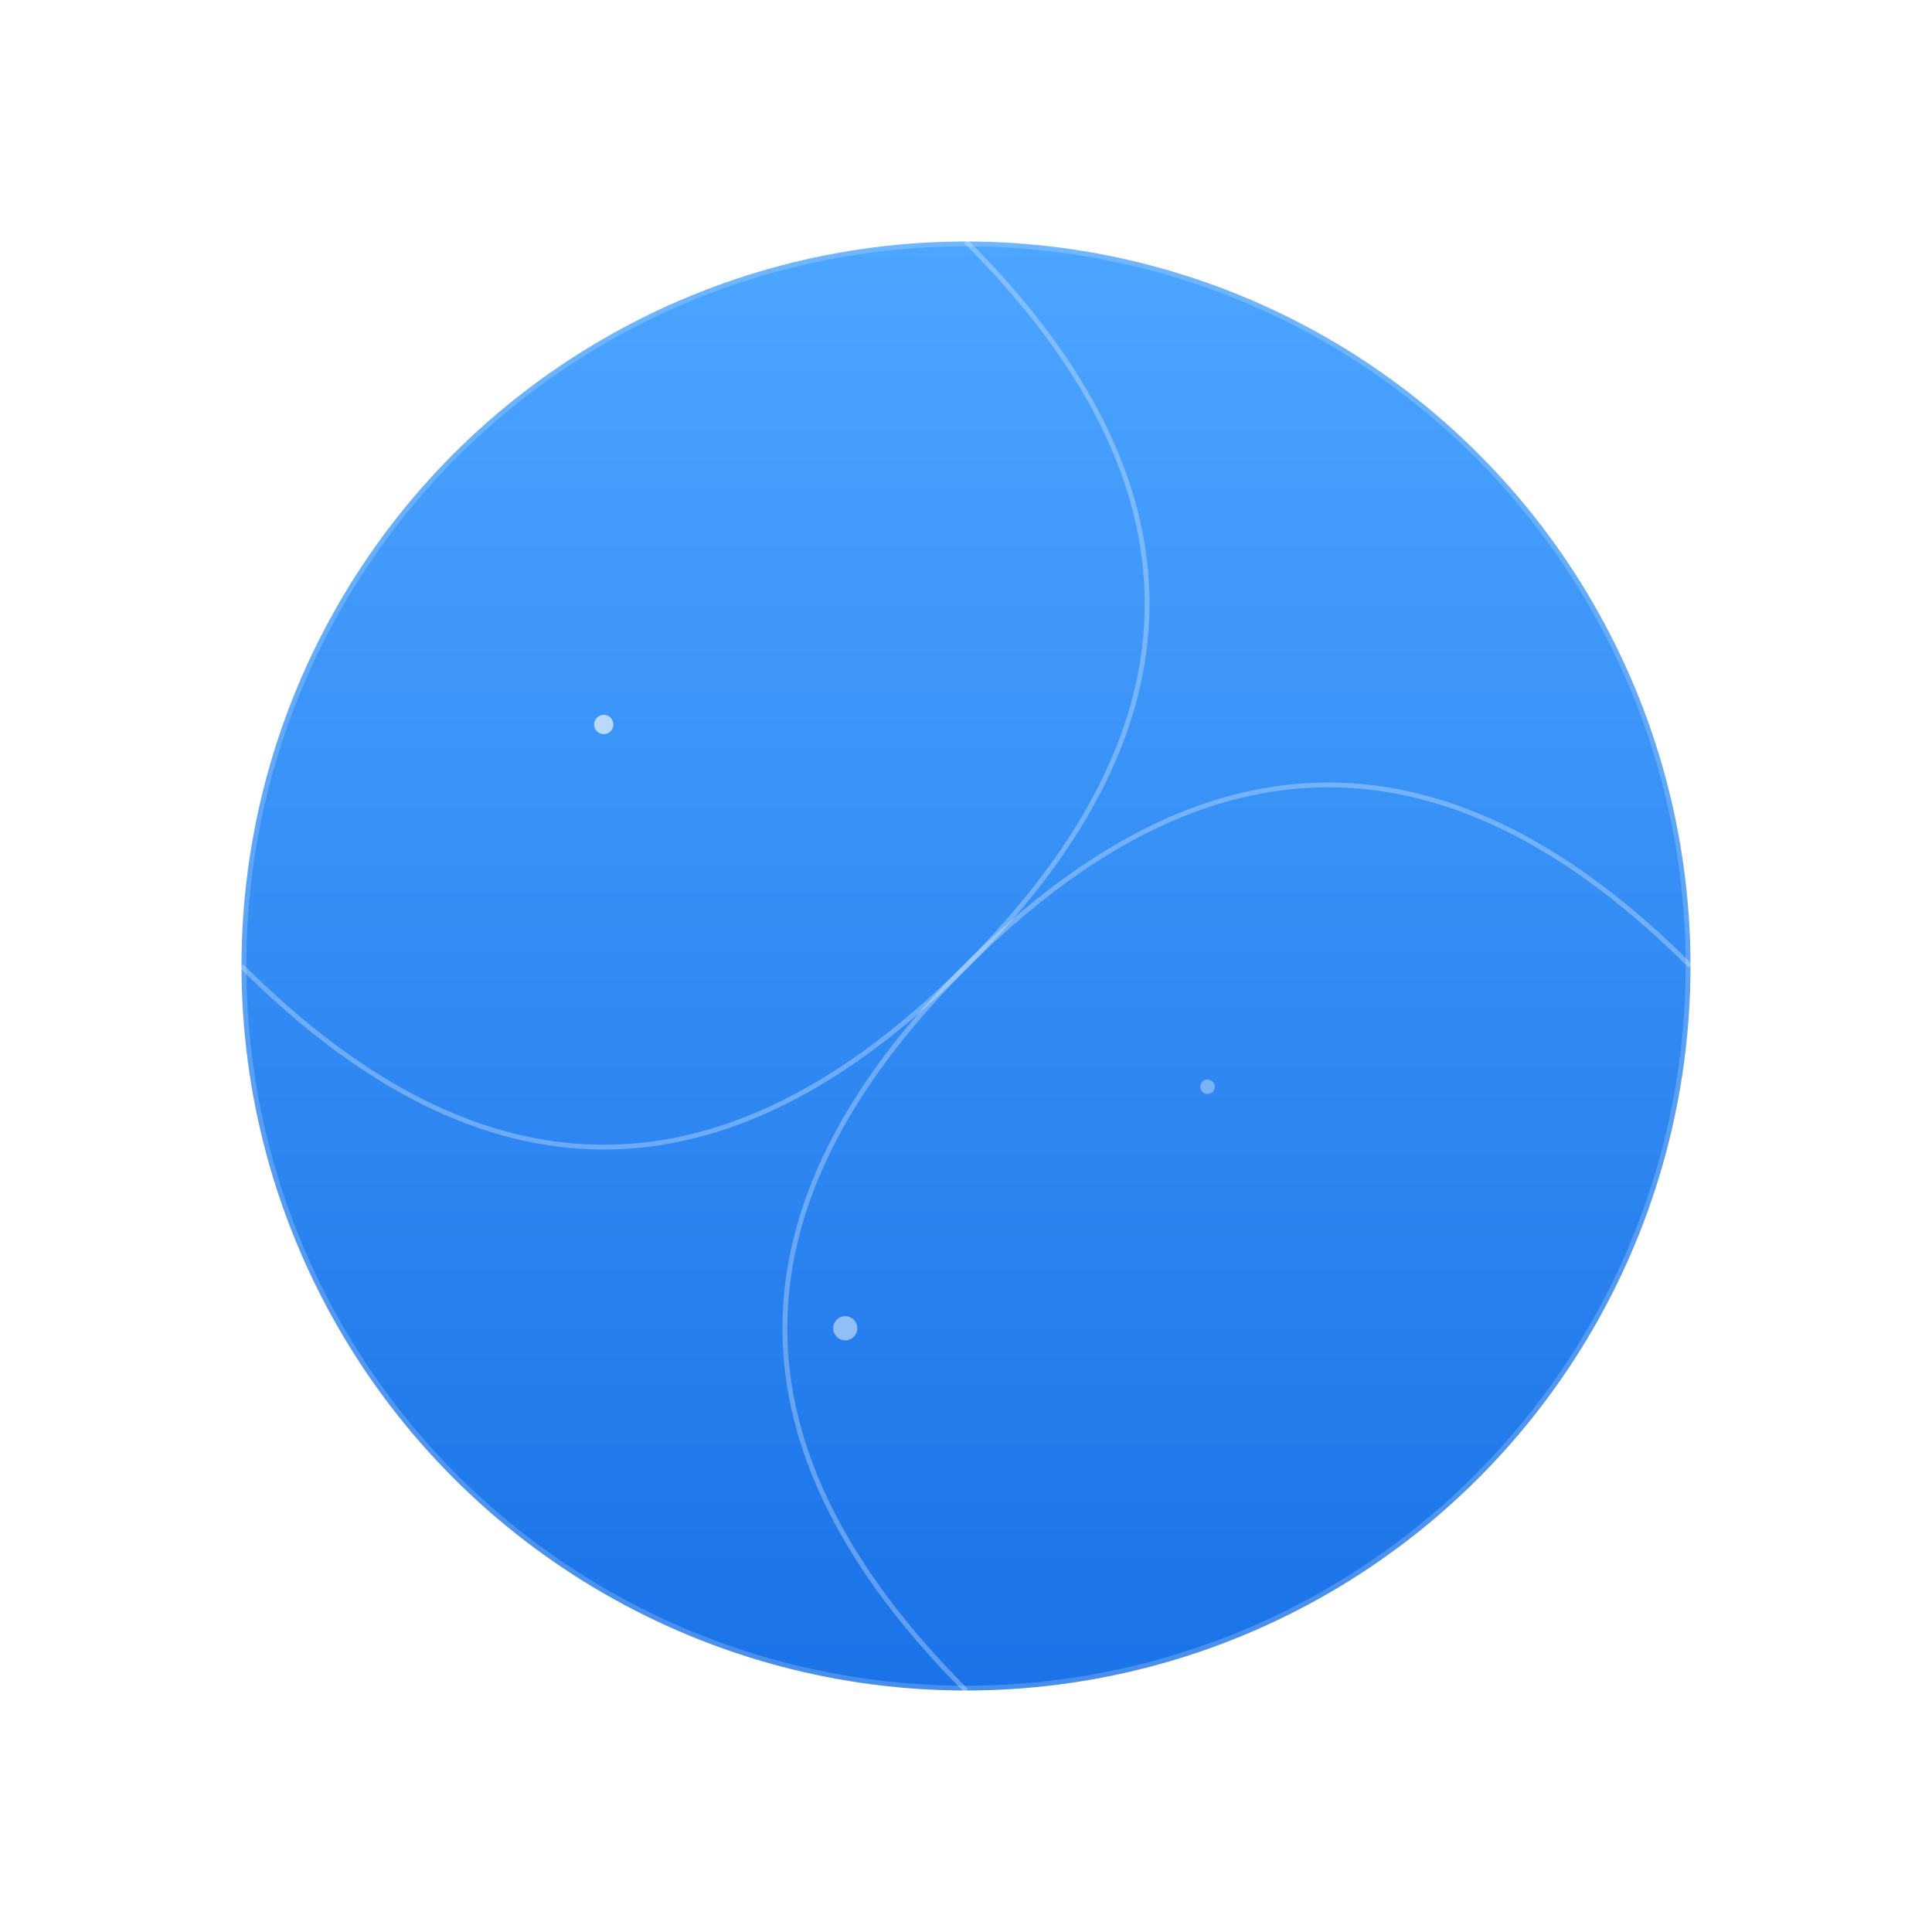 <?xml version="1.0" encoding="UTF-8"?>
<svg width="800px" height="800px" viewBox="0 0 800 800" version="1.1" xmlns="http://www.w3.org/2000/svg">
    <defs>
        <linearGradient x1="50%" y1="0%" x2="50%" y2="100%" id="earthGradient">
            <stop stop-color="#4CA5FF" offset="0%"/>
            <stop stop-color="#1A73E8" offset="100%"/>
        </linearGradient>
        <filter id="glow" x="-50%" y="-50%" width="200%" height="200%">
            <feGaussianBlur stdDeviation="5" result="coloredBlur"/>
            <feMerge>
                <feMergeNode in="coloredBlur"/>
                <feMergeNode in="SourceGraphic"/>
            </feMerge>
        </filter>
    </defs>
    <g stroke="none" fill="none">
        <circle fill="url(#earthGradient)" cx="400" cy="400" r="300"/>
        <path d="M400,100 Q550,250 400,400 T400,700" stroke="#FFFFFF" stroke-width="2" opacity="0.3"/>
        <path d="M100,400 Q250,550 400,400 T700,400" stroke="#FFFFFF" stroke-width="2" opacity="0.3"/>
        <circle stroke="#FFFFFF" stroke-width="4" cx="400" cy="400" r="300" opacity="0.2"/>
        <circle fill="#FFFFFF" cx="250" cy="300" r="4" opacity="0.8" filter="url(#glow)"/>
        <circle fill="#FFFFFF" cx="500" cy="450" r="3" opacity="0.6" filter="url(#glow)"/>
        <circle fill="#FFFFFF" cx="350" cy="550" r="5" opacity="0.7" filter="url(#glow)"/>
    </g>
</svg>